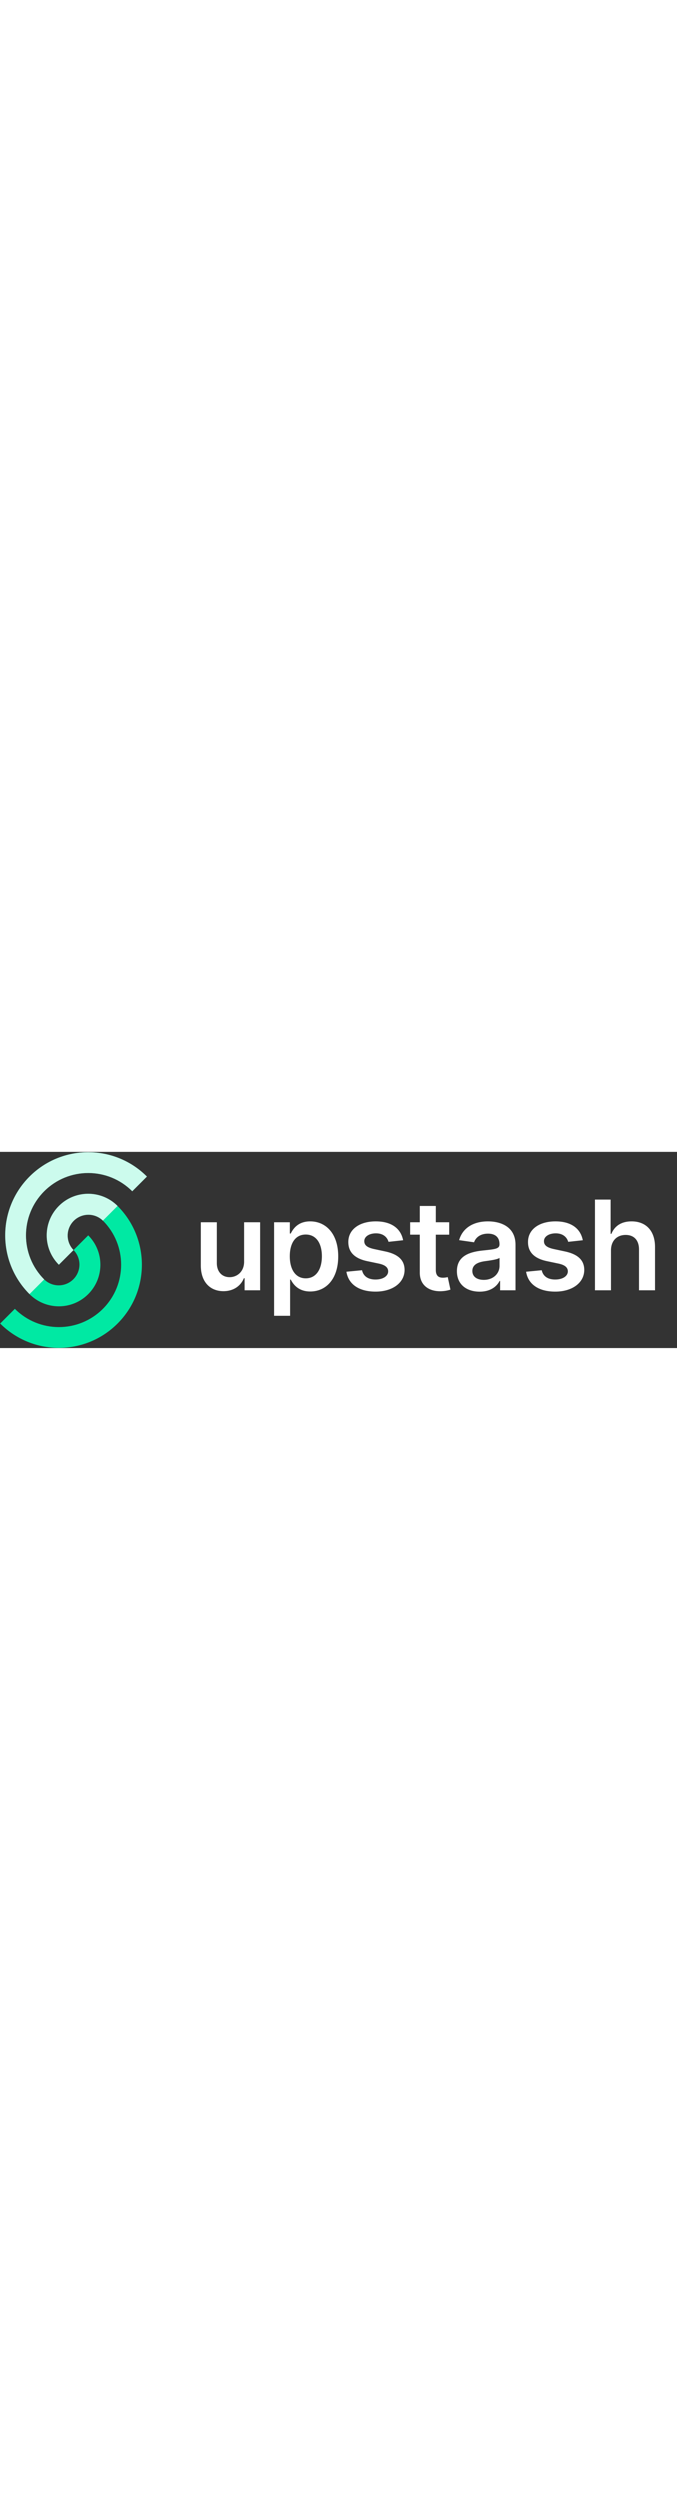 <svg xmlns="http://www.w3.org/2000/svg" fill="none" viewBox="0 0 1631 472" width="128"><rect x="0" y="0" width="1631" height="472" fill="#333333" stroke="none"/><path fill="#00E9A3" d="M.42 412.98c78.1 78.1 204.74 78.1 282.84 0 78.1-78.11 78.1-204.74 0-282.85l-35.35 35.36c58.58 58.58 58.58 153.55 0 212.13-58.58 58.58-153.55 58.58-212.13 0L.42 412.98Z" /><path fill="#00E9A3" d="M71.13 342.26c39.06 39.06 102.37 39.06 141.42 0 39.06-39.05 39.06-102.36 0-141.42L177.2 236.2a50 50 0 0 1-70.71 70.7l-35.36 35.36Z"/><path fill="#00E9A3" d="M353.97 59.42c-78.1-78.1-204.73-78.1-282.84 0-78.1 78.1-78.1 204.74 0 282.84l35.36-35.35c-58.58-58.58-58.58-153.56 0-212.13 58.58-58.58 153.55-58.58 212.13 0l35.35-35.36Z"/><path fill="#00E9A3" d="M283.26 130.13c-39.05-39.05-102.37-39.05-141.42 0-39.05 39.06-39.05 102.37 0 141.42l35.36-35.35a50 50 0 0 1 70.7-70.71l35.36-35.36Z"/><path fill="#fff" fill-opacity=".8" d="M353.97 59.42c-78.1-78.1-204.73-78.1-282.84 0-78.1 78.1-78.1 204.74 0 282.84l35.36-35.35c-58.58-58.58-58.58-153.56 0-212.13 58.58-58.58 153.55-58.58 212.13 0l35.35-35.36Z"/><path fill="#fff" fill-opacity=".8" d="M283.26 130.13c-39.05-39.05-102.37-39.05-141.42 0-39.05 39.06-39.05 102.37 0 141.42l35.36-35.35a50 50 0 0 1 70.7-70.71l35.36-35.36Z"/><path fill="#fff" d="M588.11 264.18c0 24.93-17.79 37.29-34.83 37.29-18.54 0-30.9-13.1-30.9-33.88v-98.23h-38.56v104.2c0 39.3 22.37 61.57 54.54 61.57 24.5 0 41.76-12.89 49.22-31.21h1.7V333h37.4V169.36H588.1v94.82Zm72.23 130.18h38.56v-87.14h1.6c6.07 11.93 18.75 28.66 46.87 28.66 38.57 0 67.44-30.58 67.44-84.48 0-54.55-29.72-84.17-67.54-84.17-28.87 0-40.91 17.37-46.77 29.2h-2.24v-27.07h-37.92v225Zm37.81-143.18c0-31.75 13.64-52.3 38.46-52.3 25.68 0 38.89 21.83 38.89 52.3 0 30.68-13.42 53.06-38.89 53.06-24.6 0-38.46-21.31-38.46-53.06Zm273.02-38.56c-5.33-27.7-27.49-45.39-65.84-45.39-39.42 0-66.26 19.4-66.16 49.65-.1 23.86 14.6 39.63 46.02 46.13l27.92 5.86c15.02 3.3 22.05 9.37 22.05 18.64 0 11.19-12.15 19.6-30.47 19.6-17.69 0-29.19-7.67-32.5-22.37l-37.6 3.62c4.8 30.04 30.04 47.84 70.2 47.84 40.92 0 69.79-21.2 69.9-52.2-.11-23.34-15.14-37.61-46.03-44.32l-27.91-5.97c-16.62-3.73-23.23-9.48-23.12-18.96-.1-11.08 12.14-18.75 28.23-18.75 17.8 0 27.17 9.7 30.15 20.45l35.16-3.83Zm111.02-43.26h-32.27v-39.2h-38.57v39.2h-23.23v29.83h23.23v90.98c-.21 30.8 22.16 45.92 51.14 45.07 10.97-.32 18.53-2.45 22.69-3.84l-6.5-30.15a47.6 47.6 0 0 1-11.29 1.5c-9.7 0-17.47-3.42-17.47-18.97V199.2h32.27v-29.83Zm73.35 166.94c25.67 0 41.01-12.04 48.04-25.78h1.28V333h37.08V223.48c0-43.25-35.27-56.25-66.48-56.25-34.41 0-60.83 15.34-69.36 45.17l36.01 5.12c3.84-11.19 14.7-20.78 33.56-20.78 17.9 0 27.7 9.16 27.7 25.25v.64c0 11.08-11.61 11.61-40.48 14.7-31.75 3.41-62.11 12.9-62.11 49.75 0 32.18 23.54 49.22 54.76 49.22Zm10.01-28.34c-16.09 0-27.59-7.35-27.59-21.51 0-14.81 12.89-21 30.15-23.44 10.12-1.39 30.36-3.94 35.37-8v19.29c0 18.22-14.71 33.66-37.93 33.66Zm238.5-95.34c-5.33-27.7-27.49-45.39-65.84-45.39-39.42 0-66.27 19.4-66.16 49.65-.11 23.86 14.6 39.63 46.02 46.13l27.92 5.86c15.02 3.3 22.05 9.37 22.05 18.64 0 11.19-12.15 19.6-30.47 19.6-17.69 0-29.19-7.67-32.49-22.37l-37.61 3.62c4.79 30.04 30.04 47.84 70.21 47.84 40.9 0 69.78-21.2 69.88-52.2-.1-23.34-15.13-37.61-46.02-44.32l-27.91-5.97c-16.62-3.73-23.23-9.48-23.12-18.96-.11-11.08 12.14-18.75 28.23-18.75 17.79 0 27.17 9.7 30.15 20.45l35.16-3.83Zm67.88 24.5c0-23.65 14.7-37.29 35.37-37.29 20.24 0 32.17 12.9 32.17 34.95V333h38.57V228.81c0-39.52-22.38-61.58-56.36-61.58-25.14 0-41.12 11.4-48.69 29.94h-1.91v-82.35h-37.72V333h38.57v-95.88Z"/></svg>